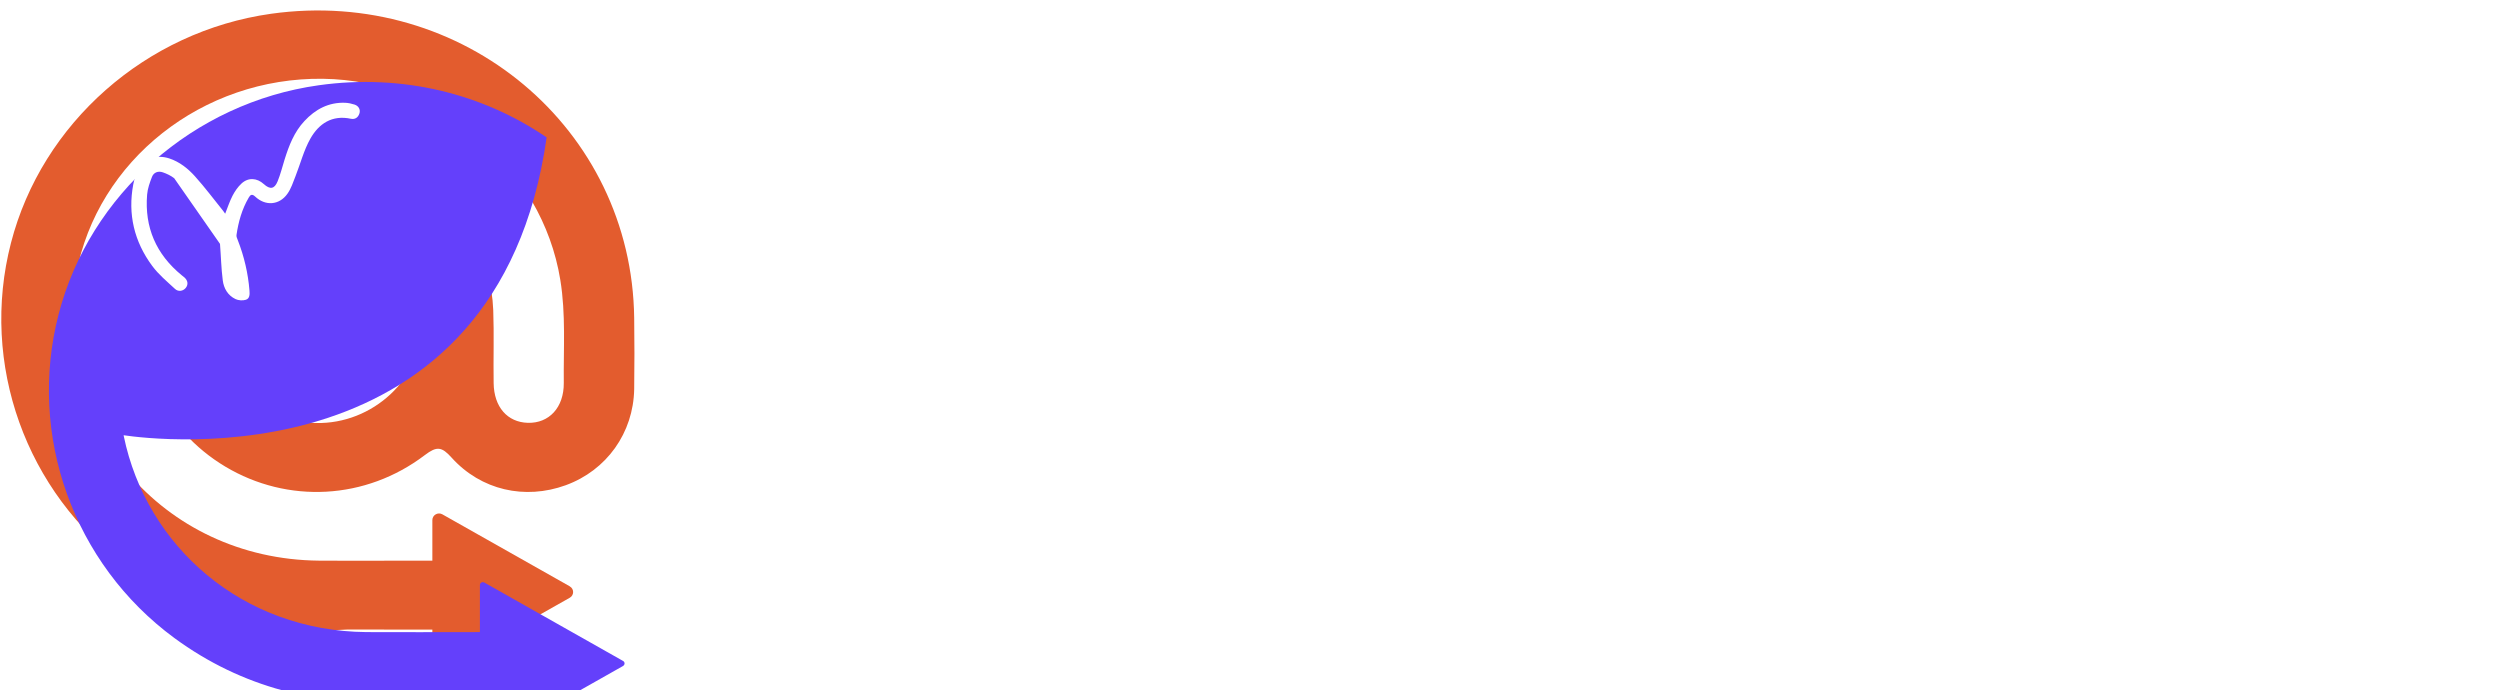 <svg xmlns="http://www.w3.org/2000/svg" width="105" height="29" viewBox="0 0 105 29" fill="none">
  <g clip-path="url(#clip0_1920_1478)">
    <path d="M41.917 9.936V12.212H35.575V2.688H41.801V4.955H38.245V6.356H41.439V8.509H38.245V9.936H41.92H41.917Z" fill="white"/>
    <path d="M54.8 7.605V12.214H52.214V7.919C52.214 7.152 51.926 6.783 51.377 6.783C50.667 6.783 50.302 7.262 50.302 8.186V12.214H47.784V7.919C47.784 7.175 47.499 6.783 46.956 6.783C46.255 6.783 45.872 7.274 45.872 8.186V12.214H43.286V4.867H45.103L45.471 5.658C46.015 5.039 46.802 4.652 47.666 4.652C48.58 4.652 49.352 5.053 49.818 5.733C50.359 5.068 51.19 4.652 52.122 4.652C53.732 4.652 54.797 5.879 54.797 7.608L54.8 7.605Z" fill="white"/>
    <path d="M64.326 4.859V12.205H62.328L62.105 11.685C61.49 12.173 60.712 12.452 59.839 12.452C57.544 12.452 55.902 10.813 55.902 8.529C55.902 6.245 57.544 4.635 59.839 4.635C60.724 4.635 61.514 4.922 62.132 5.425L62.396 4.856H64.323L64.326 4.859ZM61.867 8.538C61.867 7.584 61.155 6.867 60.187 6.867C59.219 6.867 58.506 7.582 58.506 8.538C58.506 9.494 59.219 10.214 60.187 10.214C61.155 10.214 61.867 9.5 61.867 8.538Z" fill="white"/>
    <path d="M65.956 4.865H68.542V11.401L65.956 12.209V4.862V4.865ZM65.976 1.799H68.521V3.946H65.976V1.799Z" fill="white"/>
    <path d="M70.165 2.212H72.752V12.212H70.165V2.212Z" fill="white"/>
    <path d="M35.1 22.984H37.864C37.864 23.664 38.402 23.995 39.011 23.995C39.572 23.995 40.109 23.702 40.109 23.181C40.109 22.583 39.352 22.411 38.425 22.191C37.018 21.848 35.225 21.426 35.225 19.258C35.225 17.384 36.632 16.309 38.927 16.309C41.222 16.309 42.597 17.48 42.597 19.418H39.91C39.91 18.817 39.45 18.535 38.895 18.535C38.417 18.535 37.959 18.738 37.959 19.183C37.959 19.723 38.693 19.903 39.61 20.127C41.041 20.488 42.915 20.958 42.915 23.132C42.915 25.306 41.282 26.291 39.022 26.291C36.641 26.291 35.103 25.059 35.103 22.984H35.1Z" fill="white"/>
    <path d="M44.189 18.712H46.775V25.248L44.189 26.056V18.709V18.712ZM44.21 15.646H46.754V17.794H44.21V15.646Z" fill="white"/>
    <path d="M56.164 18.712V25.242C56.164 27.549 54.62 28.982 52.14 28.982C50.011 28.982 48.518 27.93 48.174 26.189H50.668C50.846 26.68 51.487 26.945 52.117 26.945C52.984 26.945 53.678 26.407 53.678 25.533V25.315C53.114 25.666 52.443 25.867 51.719 25.867C49.566 25.867 47.969 24.3 47.969 22.173C47.969 20.046 49.569 18.48 51.719 18.48C52.627 18.48 53.45 18.799 54.085 19.331L54.412 18.715H56.161L56.164 18.712ZM52.149 23.78C53.079 23.78 53.747 23.106 53.747 22.17C53.747 21.235 53.082 20.569 52.149 20.569C51.217 20.569 50.546 21.243 50.546 22.17C50.546 23.097 51.211 23.78 52.149 23.78Z" fill="white"/>
    <path d="M65.216 21.578V26.056H62.63V21.926C62.63 21.072 62.301 20.648 61.65 20.648C60.843 20.648 60.38 21.2 60.38 22.133V26.056H57.794V18.709H59.608L59.964 19.468C60.522 18.857 61.356 18.494 62.327 18.494C64.07 18.494 65.216 19.706 65.216 21.578Z" fill="white"/>
    <path d="M74.75 18.703V26.05H72.752L72.529 25.53C71.915 26.018 71.137 26.297 70.264 26.297C67.969 26.297 66.327 24.658 66.327 22.374C66.327 20.09 67.969 18.48 70.264 18.48C71.149 18.48 71.938 18.767 72.556 19.27L72.82 18.7H74.747L74.75 18.703ZM72.292 22.382C72.292 21.429 71.579 20.711 70.611 20.711C69.643 20.711 68.931 21.426 68.931 22.382C68.931 23.338 69.643 24.059 70.611 24.059C71.579 24.059 72.292 23.344 72.292 22.382Z" fill="white"/>
    <path d="M81.44 23.841V26.059H79.661C78.001 26.059 76.992 25.065 76.992 23.431V20.659H75.617V20.066L78.981 16.561H79.513V18.709H81.398V20.659H79.578V22.998C79.578 23.524 79.902 23.841 80.448 23.841H81.44Z" fill="white"/>
    <path d="M82.55 22.905V18.712H85.136V22.795C85.136 23.571 85.561 24.027 86.253 24.027C86.945 24.027 87.36 23.562 87.36 22.795V18.712H89.946V22.905C89.946 24.96 88.471 26.3 86.253 26.3C84.035 26.3 82.55 24.96 82.55 22.905Z" fill="white"/>
    <path d="M96.359 18.678V20.994H95.356C94.441 20.994 94.058 21.386 94.058 22.325V25.251L91.472 26.059V18.713H93.203L93.607 19.529C94.135 18.931 94.78 18.678 95.674 18.678H96.359Z" fill="white"/>
    <path d="M104.946 22.316C104.946 22.536 104.925 22.757 104.893 22.984H99.32C99.489 23.827 100.035 24.262 100.852 24.262C101.454 24.262 101.959 24.004 102.208 23.574H104.78C104.251 25.251 102.734 26.297 100.849 26.297C98.506 26.297 96.772 24.62 96.772 22.377C96.772 20.133 98.494 18.468 100.849 18.468C103.203 18.468 104.943 20.156 104.943 22.312L104.946 22.316ZM99.364 21.583H102.399C102.173 20.848 101.629 20.453 100.852 20.453C100.074 20.453 99.575 20.854 99.364 21.583Z" fill="white"/>
    <path d="M23.931 24.626L18.581 21.603C18.394 21.496 18.159 21.63 18.159 21.842V27.889C18.159 28.102 18.394 28.235 18.581 28.128L23.931 25.105C24.118 24.998 24.118 24.733 23.931 24.629V24.626Z" fill="#E35C2E"/>
    <path d="M14.558 26.442C11.434 26.657 8.186 25.901 5.321 23.794C1.084 20.679 -0.852 15.283 0.46 10.206C1.761 5.166 6.134 1.316 11.386 0.578C19.448 -0.553 26.541 5.393 26.636 13.361C26.648 14.355 26.651 15.349 26.636 16.343C26.603 18.183 25.478 19.755 23.759 20.38C22.049 21.002 20.202 20.592 18.967 19.22C18.554 18.761 18.349 18.729 17.844 19.113C15.359 21.002 12.084 21.164 9.463 19.598C6.859 18.04 5.499 15.134 5.986 12.17C6.461 9.284 8.762 6.945 11.773 6.288C16.167 5.332 20.546 8.622 20.716 13.024C20.754 14.047 20.716 15.073 20.733 16.096C20.748 17.096 21.312 17.735 22.171 17.759C23.058 17.782 23.688 17.119 23.679 16.082C23.664 14.64 23.768 13.196 23.533 11.755C22.767 7.032 18.474 3.376 13.569 3.309C8.506 3.24 4.082 6.739 3.201 11.505C2.031 17.843 6.811 23.489 13.397 23.547C14.78 23.559 17.847 23.539 19.234 23.553C20.294 23.562 20.962 24.161 20.932 25.041C20.906 25.887 20.261 26.424 19.234 26.439C18.373 26.451 15.828 26.439 14.56 26.439L14.558 26.442ZM8.919 13.306C8.863 15.71 10.813 17.712 13.266 17.767C15.662 17.82 17.723 15.896 17.773 13.559C17.824 11.147 15.867 9.142 13.426 9.101C11.015 9.061 8.976 10.967 8.919 13.306Z" fill="#E35C2E"/>
    <g filter="url(#filter0_d_1920_1478)">
      <path d="M24.172 24.969L18.346 28.262C18.263 28.308 18.159 28.25 18.159 28.157V26.445C17.028 26.445 15.466 26.442 14.558 26.442C11.434 26.657 8.186 25.902 5.321 23.795C1.084 20.68 -0.852 15.283 0.46 10.206C1.761 5.167 6.134 1.316 11.386 0.581C14.926 0.084 18.278 0.95 20.935 2.755L20.959 2.772C18.895 17.282 4.516 15.478 3.192 15.28C3.192 15.28 3.192 15.28 3.198 15.315C4.148 19.941 8.171 23.504 13.391 23.548C14.483 23.557 16.621 23.548 18.156 23.548V21.572C18.156 21.479 18.26 21.421 18.343 21.467L24.169 24.76C24.252 24.806 24.252 24.922 24.169 24.969H24.172Z" fill="#6440FB"/>
    </g>
    <path d="M7.316 7.485C7.176 7.377 7.007 7.296 6.838 7.238C6.645 7.171 6.458 7.238 6.384 7.427C6.291 7.668 6.199 7.921 6.179 8.174C6.066 9.545 6.556 10.682 7.637 11.565C7.675 11.597 7.714 11.623 7.749 11.655C7.895 11.789 7.913 11.955 7.8 12.094C7.69 12.228 7.491 12.265 7.351 12.135C7.019 11.827 6.657 11.527 6.392 11.167C5.635 10.144 5.362 8.993 5.597 7.744C5.635 7.537 5.707 7.331 5.808 7.145C6.072 6.657 6.574 6.477 7.111 6.654C7.547 6.799 7.898 7.081 8.192 7.409C8.61 7.874 8.985 8.377 9.379 8.865C9.403 8.897 9.424 8.932 9.457 8.976C9.561 8.714 9.644 8.459 9.765 8.223C9.863 8.037 9.985 7.854 10.139 7.712C10.425 7.444 10.79 7.468 11.081 7.732C11.342 7.967 11.526 7.944 11.66 7.616C11.781 7.319 11.859 7.003 11.954 6.697C12.138 6.11 12.357 5.541 12.788 5.082C13.245 4.591 13.803 4.288 14.504 4.317C14.635 4.323 14.768 4.352 14.893 4.393C15.065 4.448 15.149 4.611 15.095 4.768C15.042 4.933 14.914 5.024 14.742 4.989C13.943 4.817 13.391 5.198 13.037 5.82C12.761 6.308 12.619 6.872 12.411 7.401C12.31 7.654 12.227 7.924 12.069 8.142C11.728 8.621 11.146 8.662 10.716 8.255C10.582 8.13 10.514 8.182 10.445 8.302C10.16 8.79 10.012 9.322 9.932 9.874C9.923 9.941 9.961 10.019 9.988 10.089C10.255 10.772 10.419 11.475 10.478 12.204C10.49 12.361 10.493 12.539 10.324 12.591C10.196 12.632 10.015 12.62 9.893 12.562C9.566 12.408 9.397 12.106 9.356 11.774C9.29 11.269 9.281 10.754 9.24 10.243" fill="white"/>
  </g>
  <defs>
    <filter id="filter0_d_1920_1478" x="0.054" y="0.442" width="26.177" height="30.836" filterUnits="userSpaceOnUse" color-interpolation-filters="sRGB">
      <feFlood flood-opacity="0" result="BackgroundImageFix"/>
      <feColorMatrix in="SourceAlpha" type="matrix" values="0 0 0 0 0 0 0 0 0 0 0 0 0 0 0 0 0 0 127 0" result="hardAlpha"/>
      <feOffset dx="2" dy="3"/>
      <feColorMatrix type="matrix" values="0 0 0 0 0 0 0 0 0 0 0 0 0 0 0 0 0 0 0.2 0"/>
      <feBlend mode="normal" in2="BackgroundImageFix" result="effect1_dropShadow_1920_1478"/>
      <feBlend mode="normal" in="SourceGraphic" in2="effect1_dropShadow_1920_1478" result="shape"/>
    </filter>
    <clipPath id="clip0_1920_1478">
      <rect width="105" height="29" fill="white"/>
    </clipPath>
  </defs>
</svg>